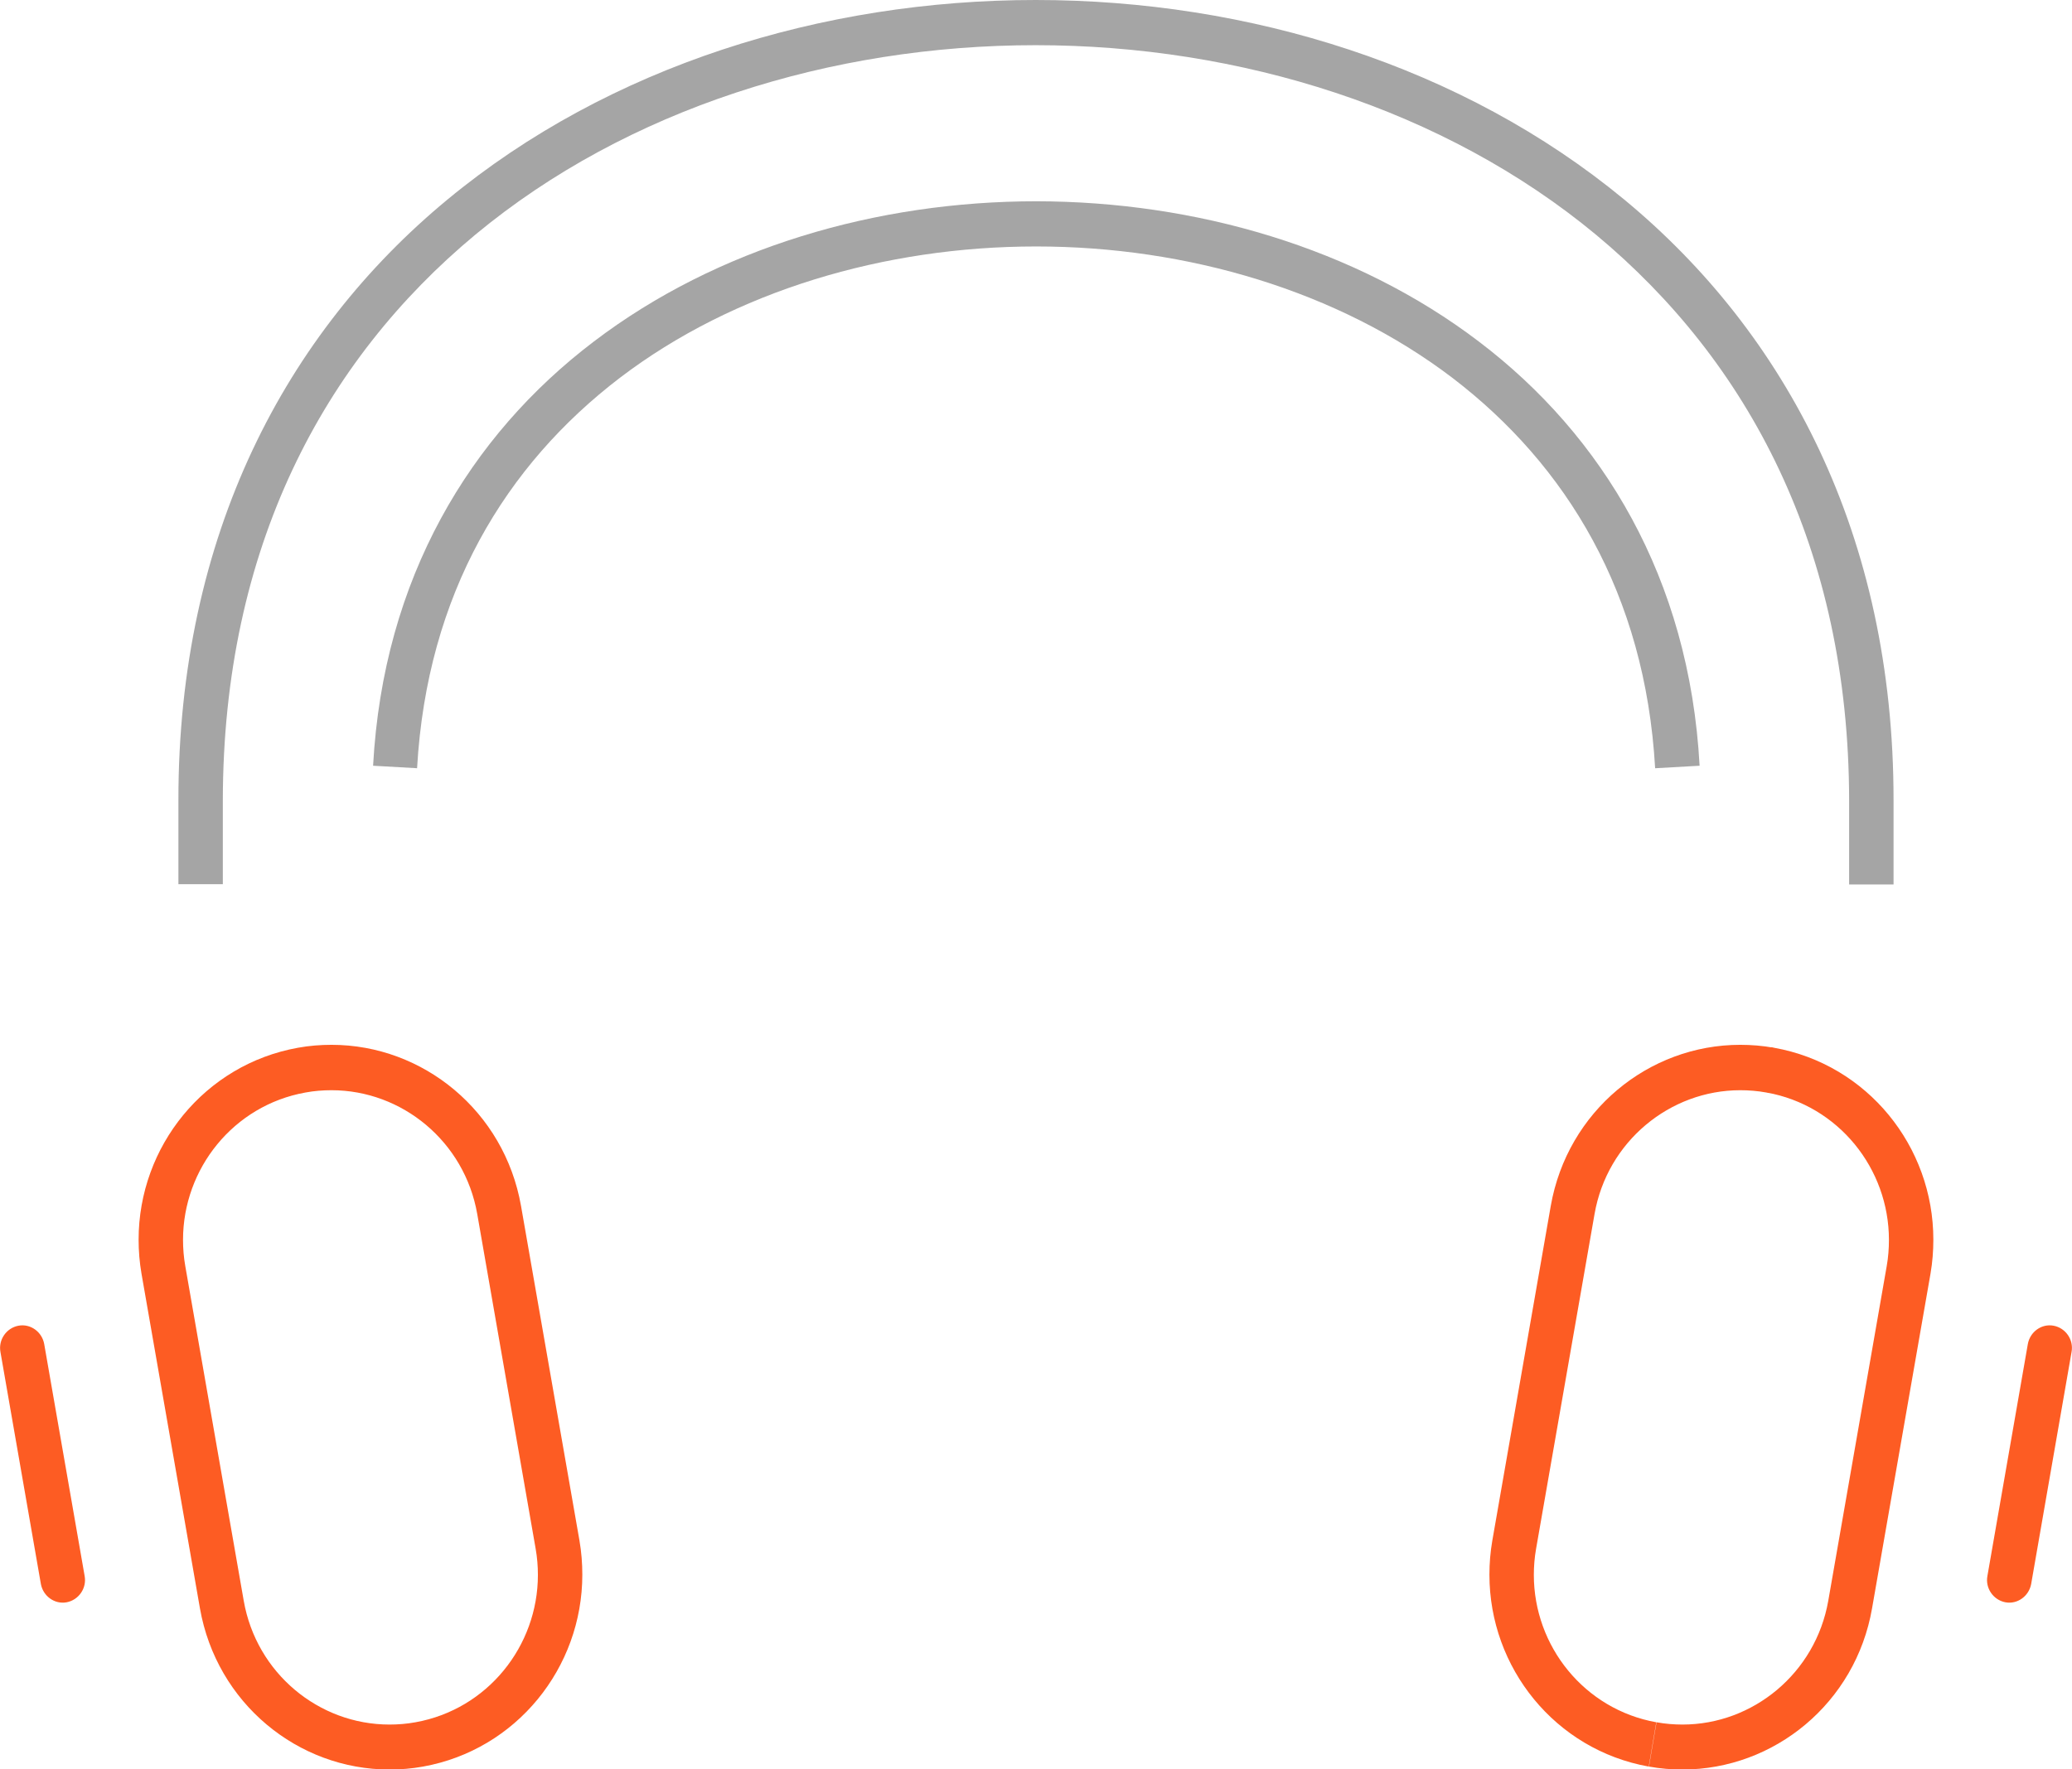 <svg width="48" height="41" viewBox="0 0 48 41" fill="none" xmlns="http://www.w3.org/2000/svg">
<g clip-path="url(#clip0_3524_94165)">
<path d="M9.662 17.802C9.893 13.759 11.716 10.775 14.361 8.754C17.007 6.738 20.502 5.711 24.003 5.711C27.503 5.711 30.993 6.738 33.644 8.754C36.289 10.775 38.112 13.759 38.343 17.802L39.373 17.744C39.136 13.398 37.123 10.089 34.261 7.916C31.399 5.737 27.698 4.669 24.008 4.664C20.317 4.664 16.616 5.737 13.754 7.916C10.892 10.089 8.879 13.398 8.643 17.744L9.672 17.802H9.662Z" fill="#A5A5A5"/>
<path d="M43.866 20.489V18.552C43.871 12.399 41.37 7.718 37.627 4.624C33.88 1.529 28.933 0 23.992 0C19.05 0 14.109 1.529 10.366 4.624C6.629 7.713 4.128 12.394 4.133 18.552V20.489H5.162V18.552C5.167 12.688 7.504 8.352 11.015 5.435C14.531 2.519 19.256 1.047 23.992 1.047C28.727 1.047 33.458 2.524 36.974 5.44C40.489 8.362 42.831 12.693 42.837 18.557V20.495H43.866V20.489Z" fill="#A5A5A5"/>
<path d="M38.287 40.422L38.2 40.936C38.462 40.983 38.72 41.004 38.977 41.004C41.103 41.004 42.987 39.464 43.368 37.27L44.722 29.515C44.768 29.248 44.788 28.986 44.788 28.725C44.788 26.567 43.265 24.666 41.098 24.279L41.051 24.268H41.005V24.792L41.093 24.279C40.83 24.232 40.573 24.211 40.315 24.211C38.19 24.211 36.311 25.75 35.925 27.944L34.571 35.699C34.525 35.966 34.504 36.228 34.504 36.49C34.504 38.647 36.028 40.548 38.195 40.936L38.282 40.422L38.37 39.909C36.702 39.611 35.533 38.145 35.533 36.495C35.533 36.296 35.549 36.092 35.585 35.888L36.939 28.133C37.232 26.452 38.684 25.263 40.315 25.263C40.511 25.263 40.717 25.279 40.918 25.316L40.964 25.326H41.01V24.803L40.923 25.316C42.591 25.614 43.759 27.08 43.759 28.73C43.759 28.929 43.744 29.133 43.708 29.337L42.354 37.092C42.06 38.773 40.609 39.962 38.977 39.962C38.781 39.962 38.575 39.946 38.375 39.909L38.287 40.422Z" fill="#FD5C23"/>
<path d="M46.977 31.144L46.04 36.521C45.988 36.804 46.179 37.076 46.457 37.129C46.735 37.181 47.002 36.987 47.054 36.705L47.99 31.327C48.042 31.044 47.852 30.772 47.574 30.72C47.296 30.667 47.028 30.861 46.977 31.144Z" fill="#FD5C23"/>
<path d="M9.712 40.422L9.625 39.909C9.424 39.946 9.223 39.962 9.022 39.962C7.386 39.962 5.939 38.773 5.646 37.092L4.292 29.337C4.256 29.133 4.24 28.929 4.24 28.73C4.24 27.08 5.409 25.614 7.077 25.316C7.277 25.279 7.478 25.263 7.679 25.263C9.316 25.263 10.762 26.452 11.056 28.133L12.409 35.888C12.445 36.092 12.461 36.296 12.461 36.495C12.461 38.145 11.292 39.611 9.625 39.909L9.712 40.422L9.8 40.936C11.962 40.548 13.49 38.647 13.49 36.49C13.49 36.228 13.47 35.966 13.424 35.699L12.07 27.944C11.684 25.75 9.805 24.211 7.679 24.211C7.422 24.211 7.159 24.232 6.902 24.279C4.74 24.666 3.211 26.567 3.211 28.725C3.211 28.986 3.232 29.248 3.278 29.515L4.632 37.27C5.018 39.464 6.897 41.004 9.022 41.004C9.28 41.004 9.542 40.983 9.8 40.936L9.712 40.422Z" fill="#FD5C23"/>
<path d="M0.01 31.327L0.947 36.705C0.999 36.987 1.266 37.181 1.544 37.129C1.822 37.076 2.013 36.804 1.961 36.521L1.024 31.144C0.973 30.861 0.705 30.667 0.427 30.72C0.149 30.772 -0.041 31.044 0.01 31.327Z" fill="#FD5C23"/>
</g>
<defs>
<clipPath id="clip0_3524_94165">
<rect width="48" height="41" fill="white"/>
</clipPath>
</defs>
</svg>
